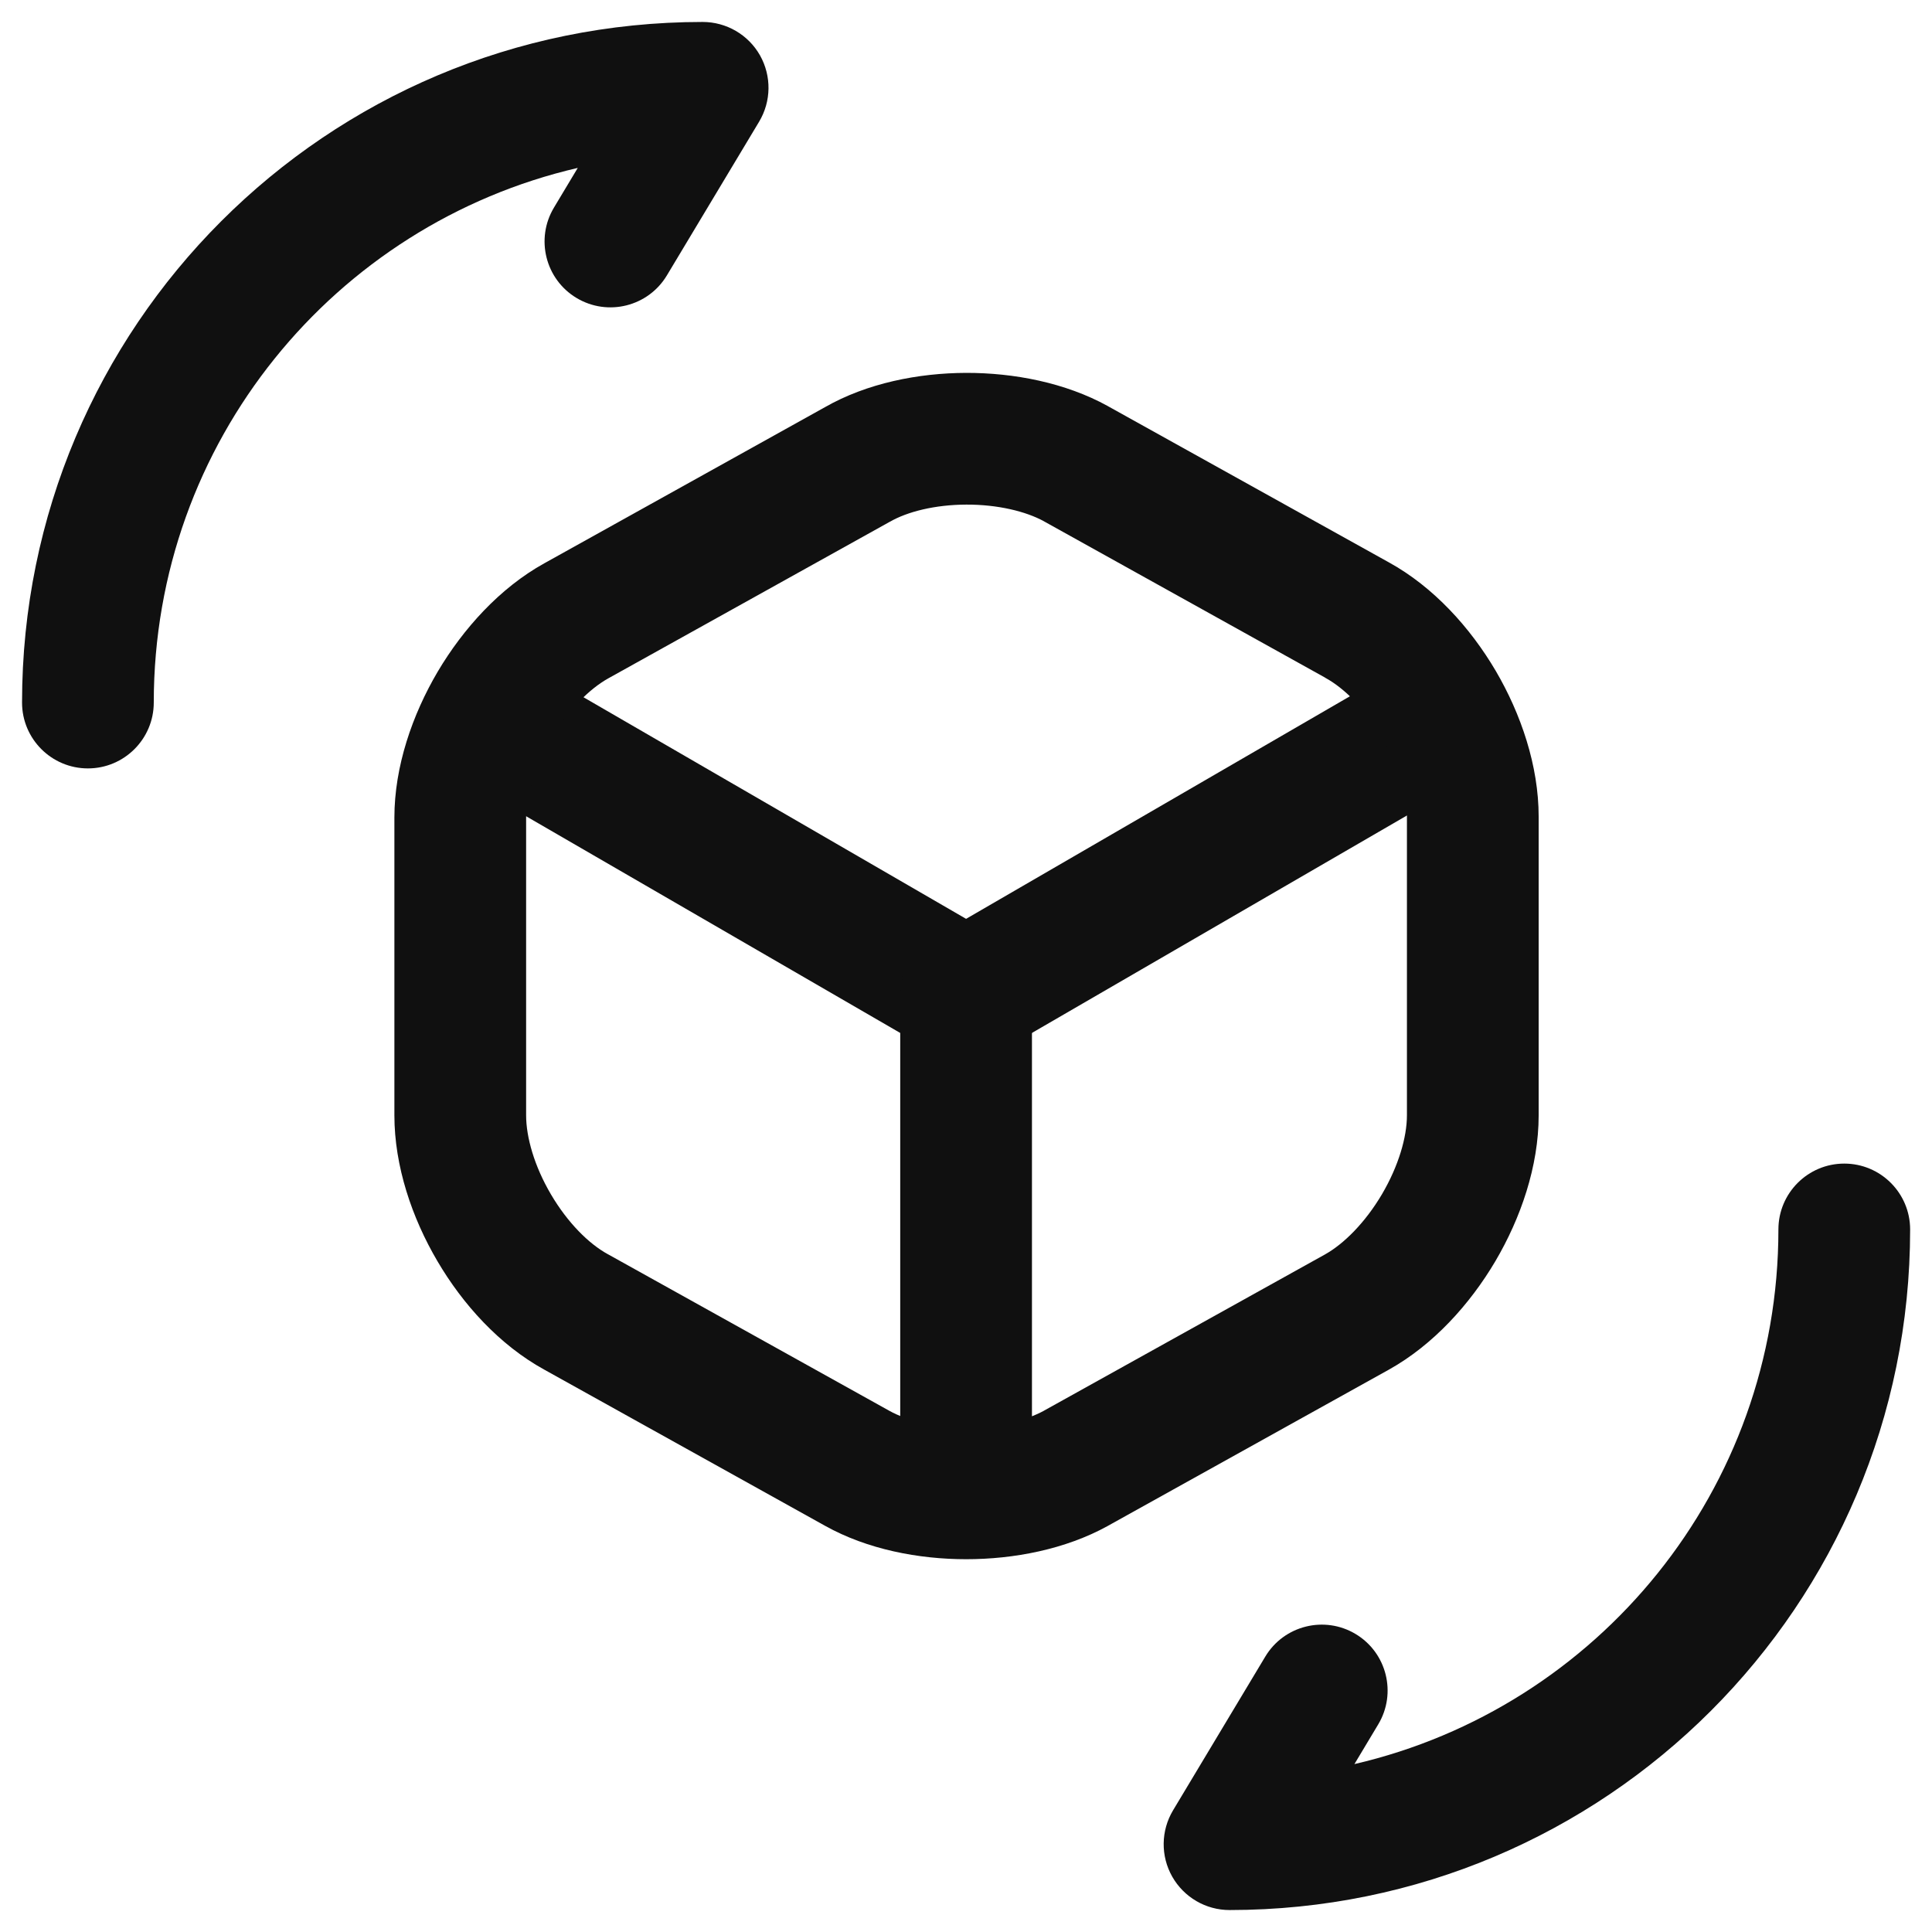 <svg width="22" height="22" viewBox="0 0 22 22" fill="none" xmlns="http://www.w3.org/2000/svg">
<path fill-rule="evenodd" clip-rule="evenodd" d="M5.052 7.884C5.26 7.526 5.719 7.403 6.077 7.611L11.001 10.463L15.885 7.631C16.243 7.423 16.702 7.545 16.91 7.904C17.118 8.262 16.996 8.721 16.637 8.929L11.377 11.979C11.145 12.114 10.858 12.114 10.625 11.979L5.325 8.909C4.967 8.701 4.845 8.243 5.052 7.884Z" fill="#101010"/>
<path fill-rule="evenodd" clip-rule="evenodd" d="M11.001 10.57C11.415 10.57 11.751 10.906 11.751 11.32V16.77C11.751 17.184 11.415 17.52 11.001 17.52C10.587 17.52 10.251 17.184 10.251 16.77V11.32C10.251 10.906 10.587 10.57 11.001 10.57Z" fill="#101010"/>
<path fill-rule="evenodd" clip-rule="evenodd" d="M11 4.246C11.545 4.245 12.13 4.357 12.613 4.623L12.616 4.625L15.814 6.403C16.325 6.684 16.743 7.148 17.032 7.639C17.32 8.13 17.521 8.72 17.521 9.3V12.7C17.521 13.282 17.316 13.873 17.027 14.363C16.738 14.852 16.32 15.315 15.816 15.596L12.616 17.375L12.613 17.377C12.13 17.643 11.545 17.755 11.002 17.755C10.46 17.755 9.876 17.643 9.396 17.375C9.396 17.375 9.396 17.375 9.396 17.375L6.199 15.597C5.687 15.316 5.269 14.852 4.981 14.361C4.692 13.87 4.491 13.28 4.491 12.7V9.31C4.491 8.728 4.696 8.137 4.985 7.647C5.275 7.158 5.692 6.695 6.197 6.415L9.393 4.637C9.874 4.362 10.459 4.248 11 4.246ZM11.005 5.746C10.646 5.747 10.332 5.827 10.134 5.941L10.126 5.945L6.926 7.725C6.711 7.845 6.468 8.087 6.277 8.41C6.086 8.733 5.991 9.062 5.991 9.31V12.7C5.991 12.95 6.085 13.28 6.274 13.601C6.463 13.922 6.704 14.163 6.922 14.282L6.926 14.284L10.127 16.065C10.327 16.177 10.642 16.255 11.002 16.255C11.361 16.255 11.681 16.177 11.888 16.064C11.889 16.064 11.889 16.063 11.889 16.063L15.087 14.285C15.302 14.165 15.545 13.923 15.736 13.6C15.926 13.277 16.021 12.948 16.021 12.7V9.3C16.021 9.05 15.927 8.72 15.738 8.399C15.55 8.077 15.309 7.837 15.091 7.718L15.087 7.715L11.889 5.937C11.889 5.937 11.889 5.936 11.888 5.936C11.681 5.823 11.362 5.745 11.005 5.746Z" fill="#101010"/>
<path fill-rule="evenodd" clip-rule="evenodd" d="M21.001 13.25C21.415 13.25 21.751 13.586 21.751 14C21.751 18.284 18.285 21.75 14.001 21.75C13.731 21.75 13.482 21.605 13.348 21.369C13.215 21.134 13.219 20.846 13.358 20.614L14.408 18.864C14.621 18.509 15.082 18.394 15.437 18.607C15.792 18.82 15.907 19.281 15.694 19.636L15.423 20.088C18.192 19.446 20.251 16.967 20.251 14C20.251 13.586 20.587 13.25 21.001 13.25Z" fill="#101010"/>
<path fill-rule="evenodd" clip-rule="evenodd" d="M6.579 1.912C3.81 2.554 1.751 5.033 1.751 8C1.751 8.414 1.415 8.75 1.001 8.75C0.587 8.75 0.251 8.414 0.251 8C0.251 3.716 3.717 0.25 8.001 0.25C8.271 0.25 8.521 0.395 8.654 0.63C8.787 0.866 8.783 1.154 8.644 1.386L7.594 3.136C7.381 3.491 6.92 3.606 6.565 3.393C6.21 3.18 6.095 2.719 6.308 2.364L6.579 1.912Z" fill="#101010"/>
</svg>
